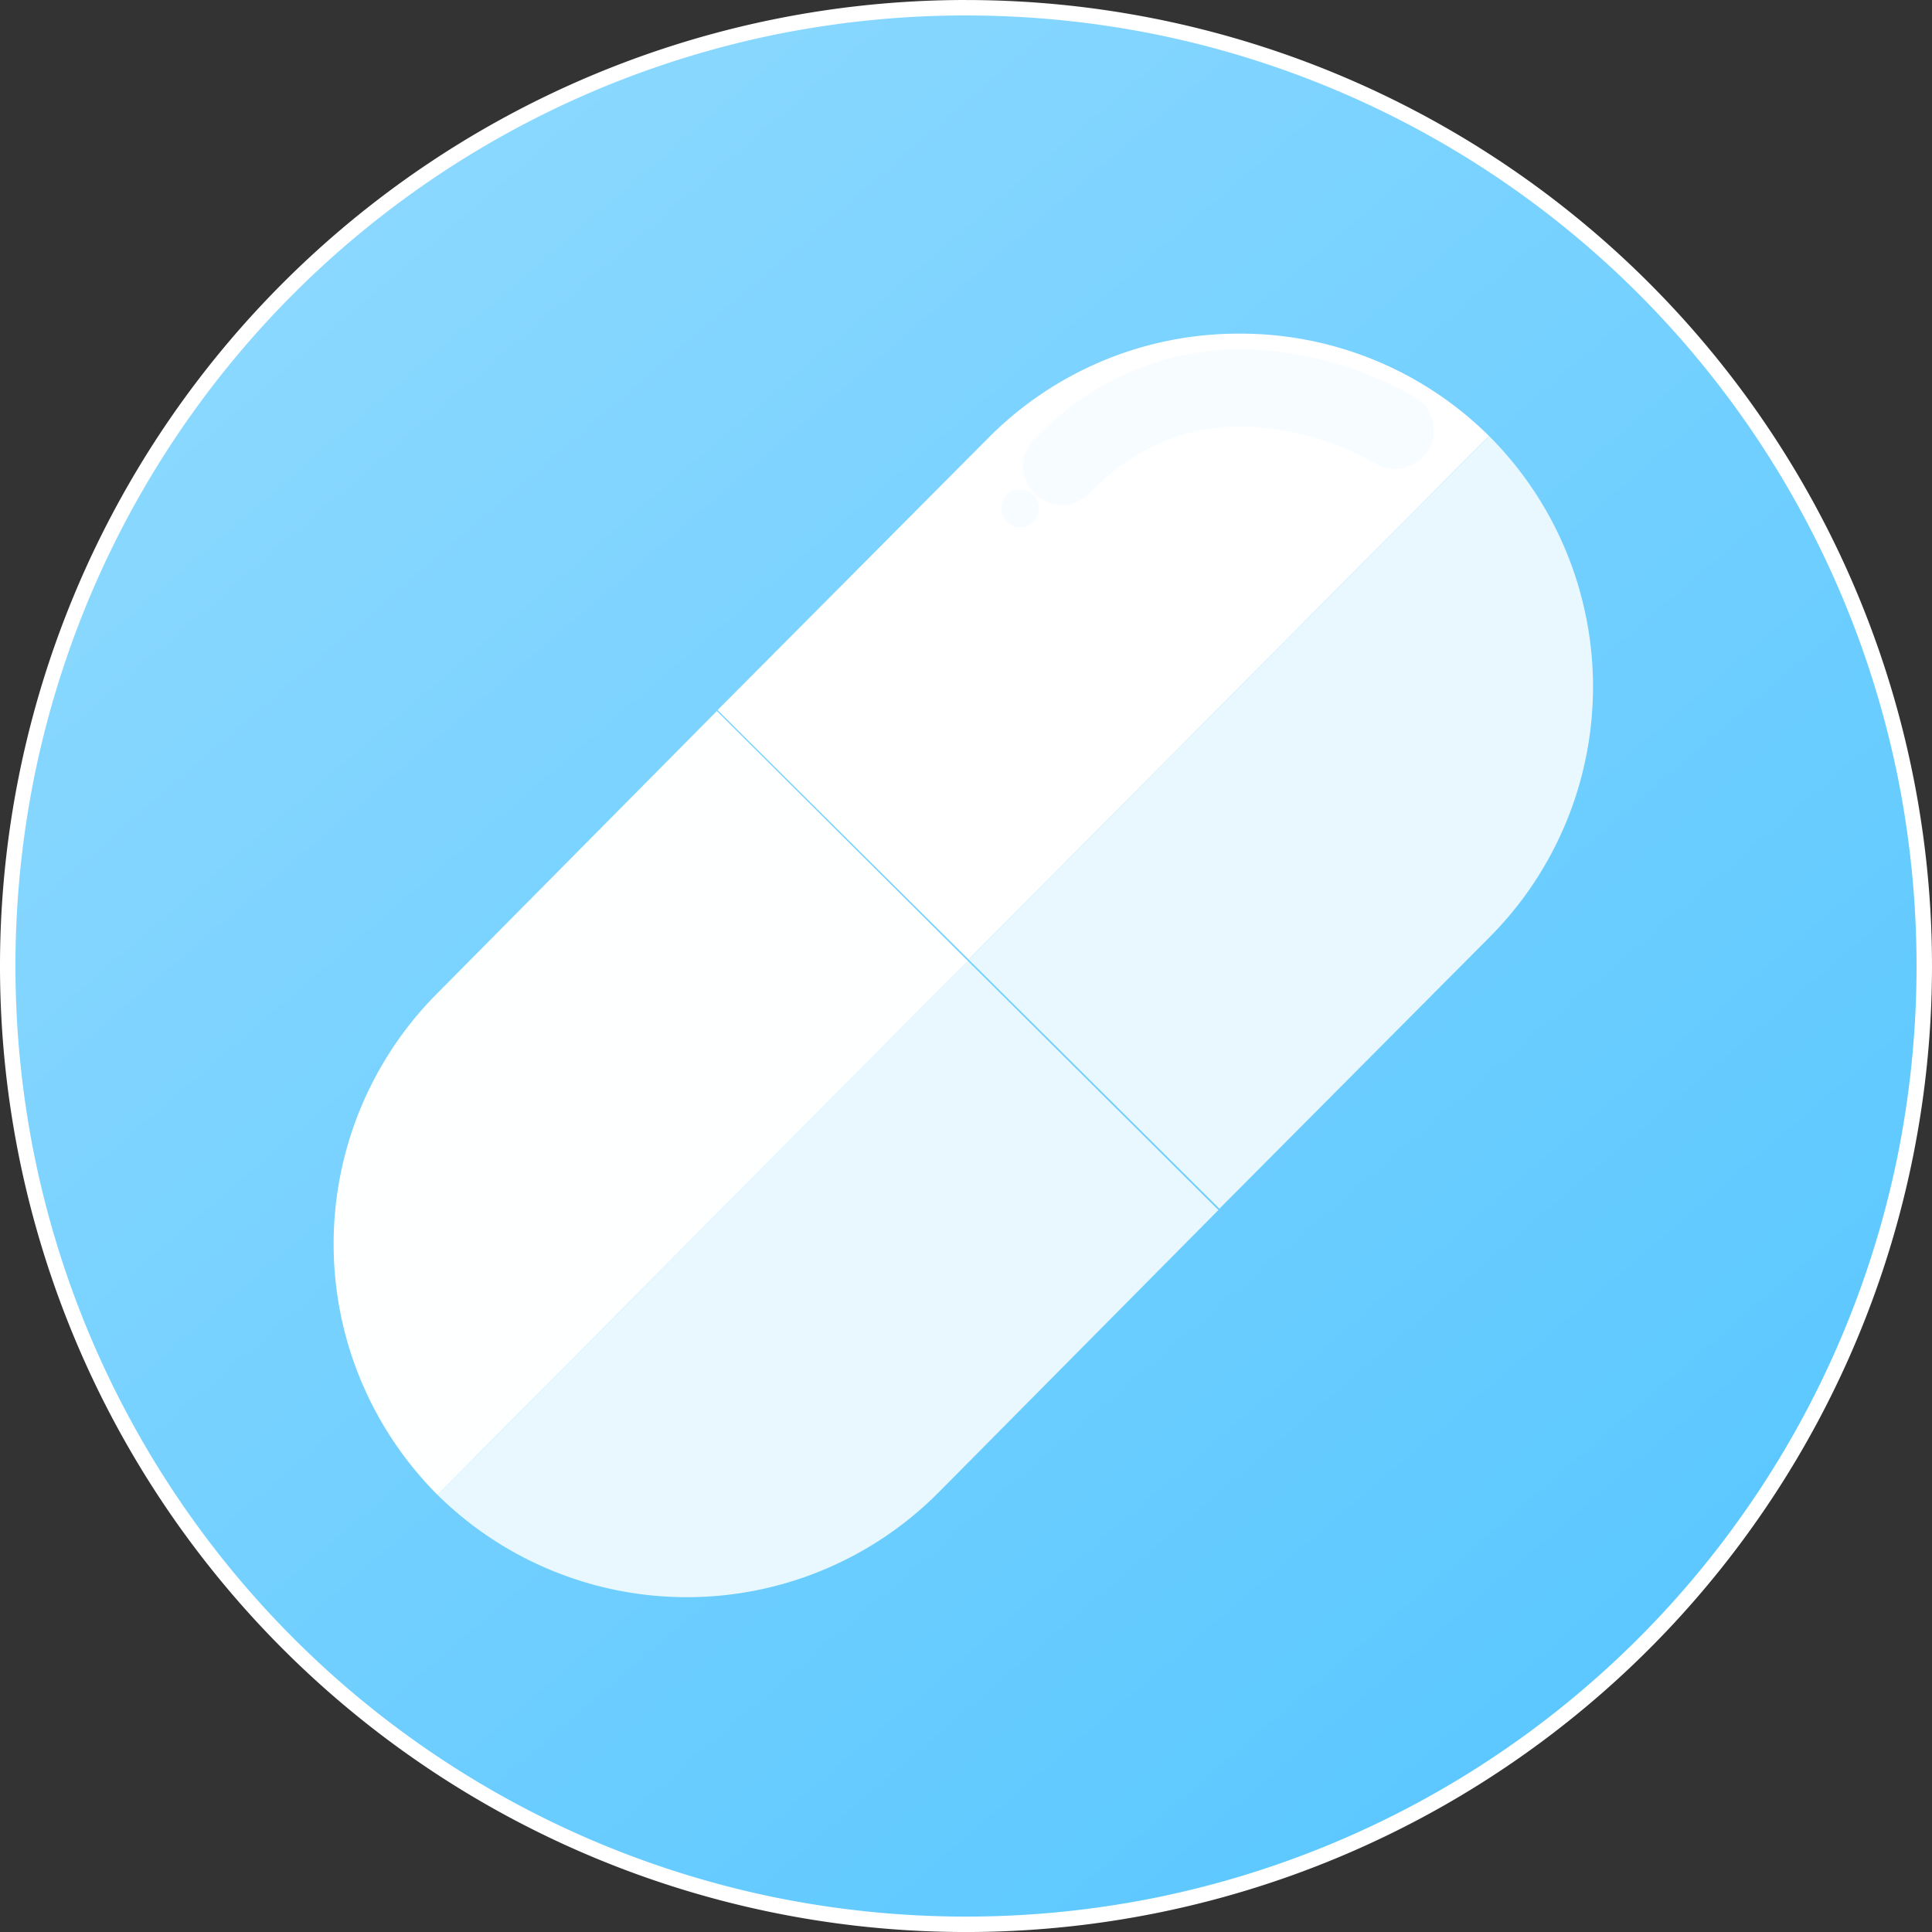 <svg xmlns="http://www.w3.org/2000/svg" xmlns:xlink="http://www.w3.org/1999/xlink" width="202.676" height="202.679" viewBox="0 0 202.676 202.679">
  <rect x="0" y="0" width="202.676" height="202.679" fill="#333333" stroke="none"/>
  <defs>
    <linearGradient id="linear-gradient" x1="0.2" y1="0.111" x2="0.841" y2="0.856" gradientUnits="objectBoundingBox">
      <stop offset="0" stop-color="#8ad8ff"/>
      <stop offset="1" stop-color="#5cc8ff"/>
    </linearGradient>
  </defs>
  <g id="ic_pill" transform="translate(-3933 -786)">
    <g id="Path_73" data-name="Path 73" transform="translate(3933 786)">
      <path id="Path_5" data-name="Path 5" d="M101.528,202.056a101.377,101.377,0,0,1-20.282-2.046,100.491,100.491,0,0,1-78.2-78.221,101.517,101.517,0,0,1,0-40.521A100.5,100.5,0,0,1,81.267,3.042a101.516,101.516,0,0,1,40.521,0,100.494,100.494,0,0,1,78.225,78.227,101.515,101.515,0,0,1,0,40.521,100.49,100.49,0,0,1-78.225,78.225,101.324,101.324,0,0,1-20.26,2.041Z" transform="translate(-0.19 -0.19)" fill="url(#linear-gradient)"/>
      <path id="Path_6" data-name="Path 6" d="M101.338,1.62a100.459,100.459,0,0,0-20.1,2.026A99.685,99.685,0,0,0,3.646,81.24a100.706,100.706,0,0,0,0,40.2,99.677,99.677,0,0,0,77.59,77.593,100.694,100.694,0,0,0,40.2,0,99.68,99.68,0,0,0,77.593-77.59,100.732,100.732,0,0,0,0-40.2,99.68,99.68,0,0,0-77.59-77.594,100.464,100.464,0,0,0-20.1-2.026m0-1.62A101.338,101.338,0,1,1,0,101.34,101.338,101.338,0,0,1,101.339,0Z" fill="#fff"/>
    </g>
    <g id="Group_26" data-name="Group 26" transform="translate(3968 821)">
      <g id="Group_26-2" data-name="Group 26">
        <path id="Path_51" data-name="Path 51" d="M95.317,236.753,39.7,292.785h0a37.231,37.231,0,0,0,52.474-.169L121.619,262.9Z" transform="translate(-28.8 -170.964)" fill="#e9f8ff"/>
        <path id="Path_52" data-name="Path 52" d="M41.2,143.866,11.731,173.618a37.231,37.231,0,0,0,.169,52.474l55.628-56.021Z" transform="translate(-1 -104.272)" fill="#feffff"/>
        <path id="Path_53" data-name="Path 53" d="M292.256,92.274a37.2,37.2,0,0,0-.169-52.474h0L237.5,94.728l26.308,26.139Z" transform="translate(-170.886 -29.069)" fill="#e9f8ff"/>
        <path id="Path_54" data-name="Path 54" d="M198.643,1.7a36.925,36.925,0,0,0-26.2,10.9L144,41.189l9.884,9.83,4.957,4.929,11.492,11.408L224.92,12.428A37.036,37.036,0,0,0,198.643,1.7Z" transform="translate(-103.722 -1.699)" fill="#fff"/>
        <path id="Path_30" d="M272.2,30.146c15.407-15.942,34.983-3.775,34.983-3.775" transform="translate(-195.812 -16.231)" fill="none" stroke="#f6fcff" stroke-linecap="round" stroke-width="8.086"/>
        <path id="Ellipse_11" d="M1.969,0A1.969,1.969,0,1,1,0,1.969,1.969,1.969,0,0,1,1.969,0Z" transform="translate(70.052 16.339)" fill="#f6fcff"/>
      </g>
    </g>
  </g>
</svg>

